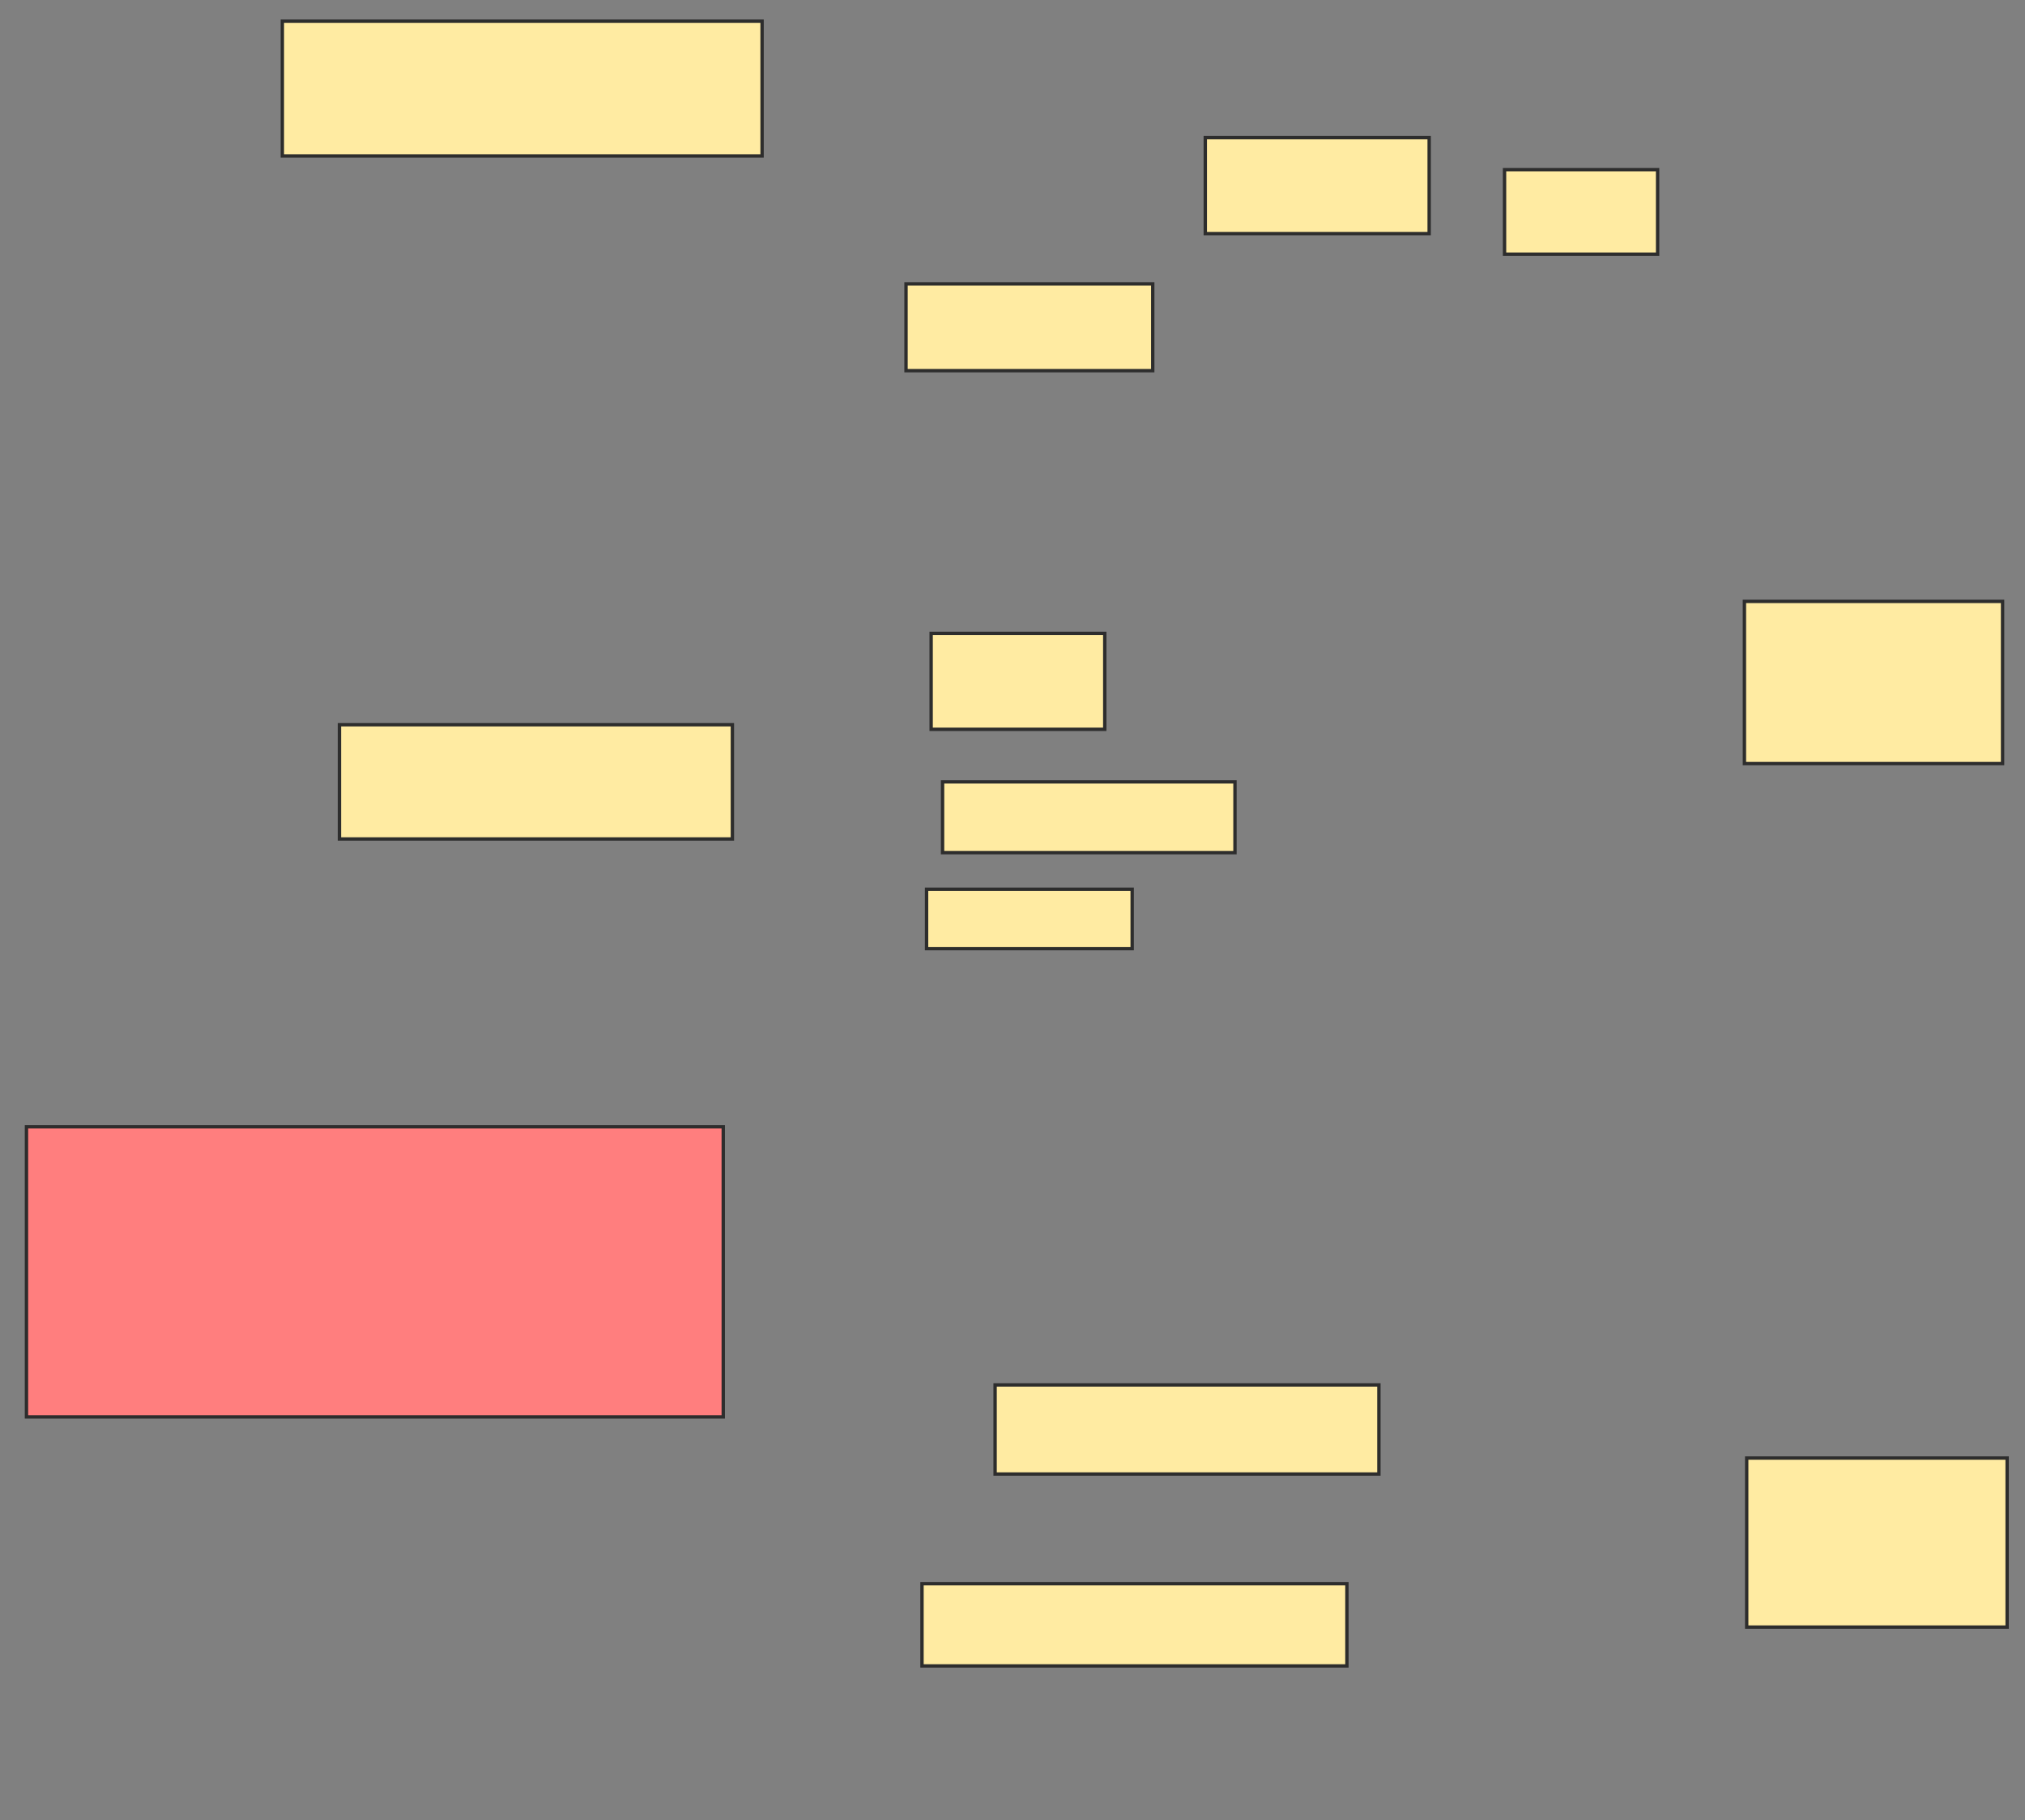 <svg xmlns="http://www.w3.org/2000/svg" width="603" height="542">
 <rect width="100%" height="100%" fill="#808080" stroke="none"/>
 <!-- Created with Image Occlusion Enhanced -->
 <g>
  <title>Labels</title>
 </g>
 <g>
  <title>Masks</title>
  <rect id="9d52c60bf5794fc1a48e3ac8b1bd089d-ao-1" height="40.136" width="142.857" y="6.299" x="84.075" stroke="#2D2D2D" fill="#FFEBA2"/>
  <rect id="9d52c60bf5794fc1a48e3ac8b1bd089d-ao-2" height="25.85" width="73.469" y="84.531" x="269.789" stroke="#2D2D2D" fill="#FFEBA2"/>
  <rect id="9d52c60bf5794fc1a48e3ac8b1bd089d-ao-3" height="28.571" width="66.667" y="40.993" x="358.905" stroke="#2D2D2D" fill="#FFEBA2"/>
  <rect id="9d52c60bf5794fc1a48e3ac8b1bd089d-ao-4" height="25.17" width="45.578" y="50.517" x="448.02" stroke="#2D2D2D" fill="#FFEBA2"/>
  <rect id="9d52c60bf5794fc1a48e3ac8b1bd089d-ao-5" height="48.299" width="76.871" y="179.088" x="519.449" stroke="#2D2D2D" fill="#FFEBA2"/>
  <rect id="9d52c60bf5794fc1a48e3ac8b1bd089d-ao-6" height="50.34" width="77.551" y="434.19" x="520.129" stroke="#2D2D2D" fill="#FFEBA2"/>
  <rect id="9d52c60bf5794fc1a48e3ac8b1bd089d-ao-7" height="24.49" width="126.531" y="471.605" x="274.551" stroke="#2D2D2D" fill="#FFEBA2"/>
  <rect id="9d52c60bf5794fc1a48e3ac8b1bd089d-ao-8" height="26.531" width="114.286" y="412.422" x="296.32" stroke="#2D2D2D" fill="#FFEBA2"/>
  <rect id="9d52c60bf5794fc1a48e3ac8b1bd089d-ao-9" height="86.395" width="207.483" y="335.551" x="7.884" stroke="#2D2D2D" fill="#FF7E7E" class="qshape"/>
  <rect id="9d52c60bf5794fc1a48e3ac8b1bd089d-ao-10" height="34.014" width="117.007" y="215.823" x="101.082" stroke="#2D2D2D" fill="#FFEBA2"/>
  <rect id="9d52c60bf5794fc1a48e3ac8b1bd089d-ao-11" height="17.687" width="61.224" y="264.803" x="275.912" stroke="#2D2D2D" fill="#FFEBA2"/>
  <rect id="9d52c60bf5794fc1a48e3ac8b1bd089d-ao-12" height="21.088" width="87.075" y="232.83" x="280.673" stroke="#2D2D2D" fill="#FFEBA2"/>
  <rect id="9d52c60bf5794fc1a48e3ac8b1bd089d-ao-13" height="28.571" width="51.701" y="188.612" x="277.272" stroke="#2D2D2D" fill="#FFEBA2"/>
 </g>
</svg>